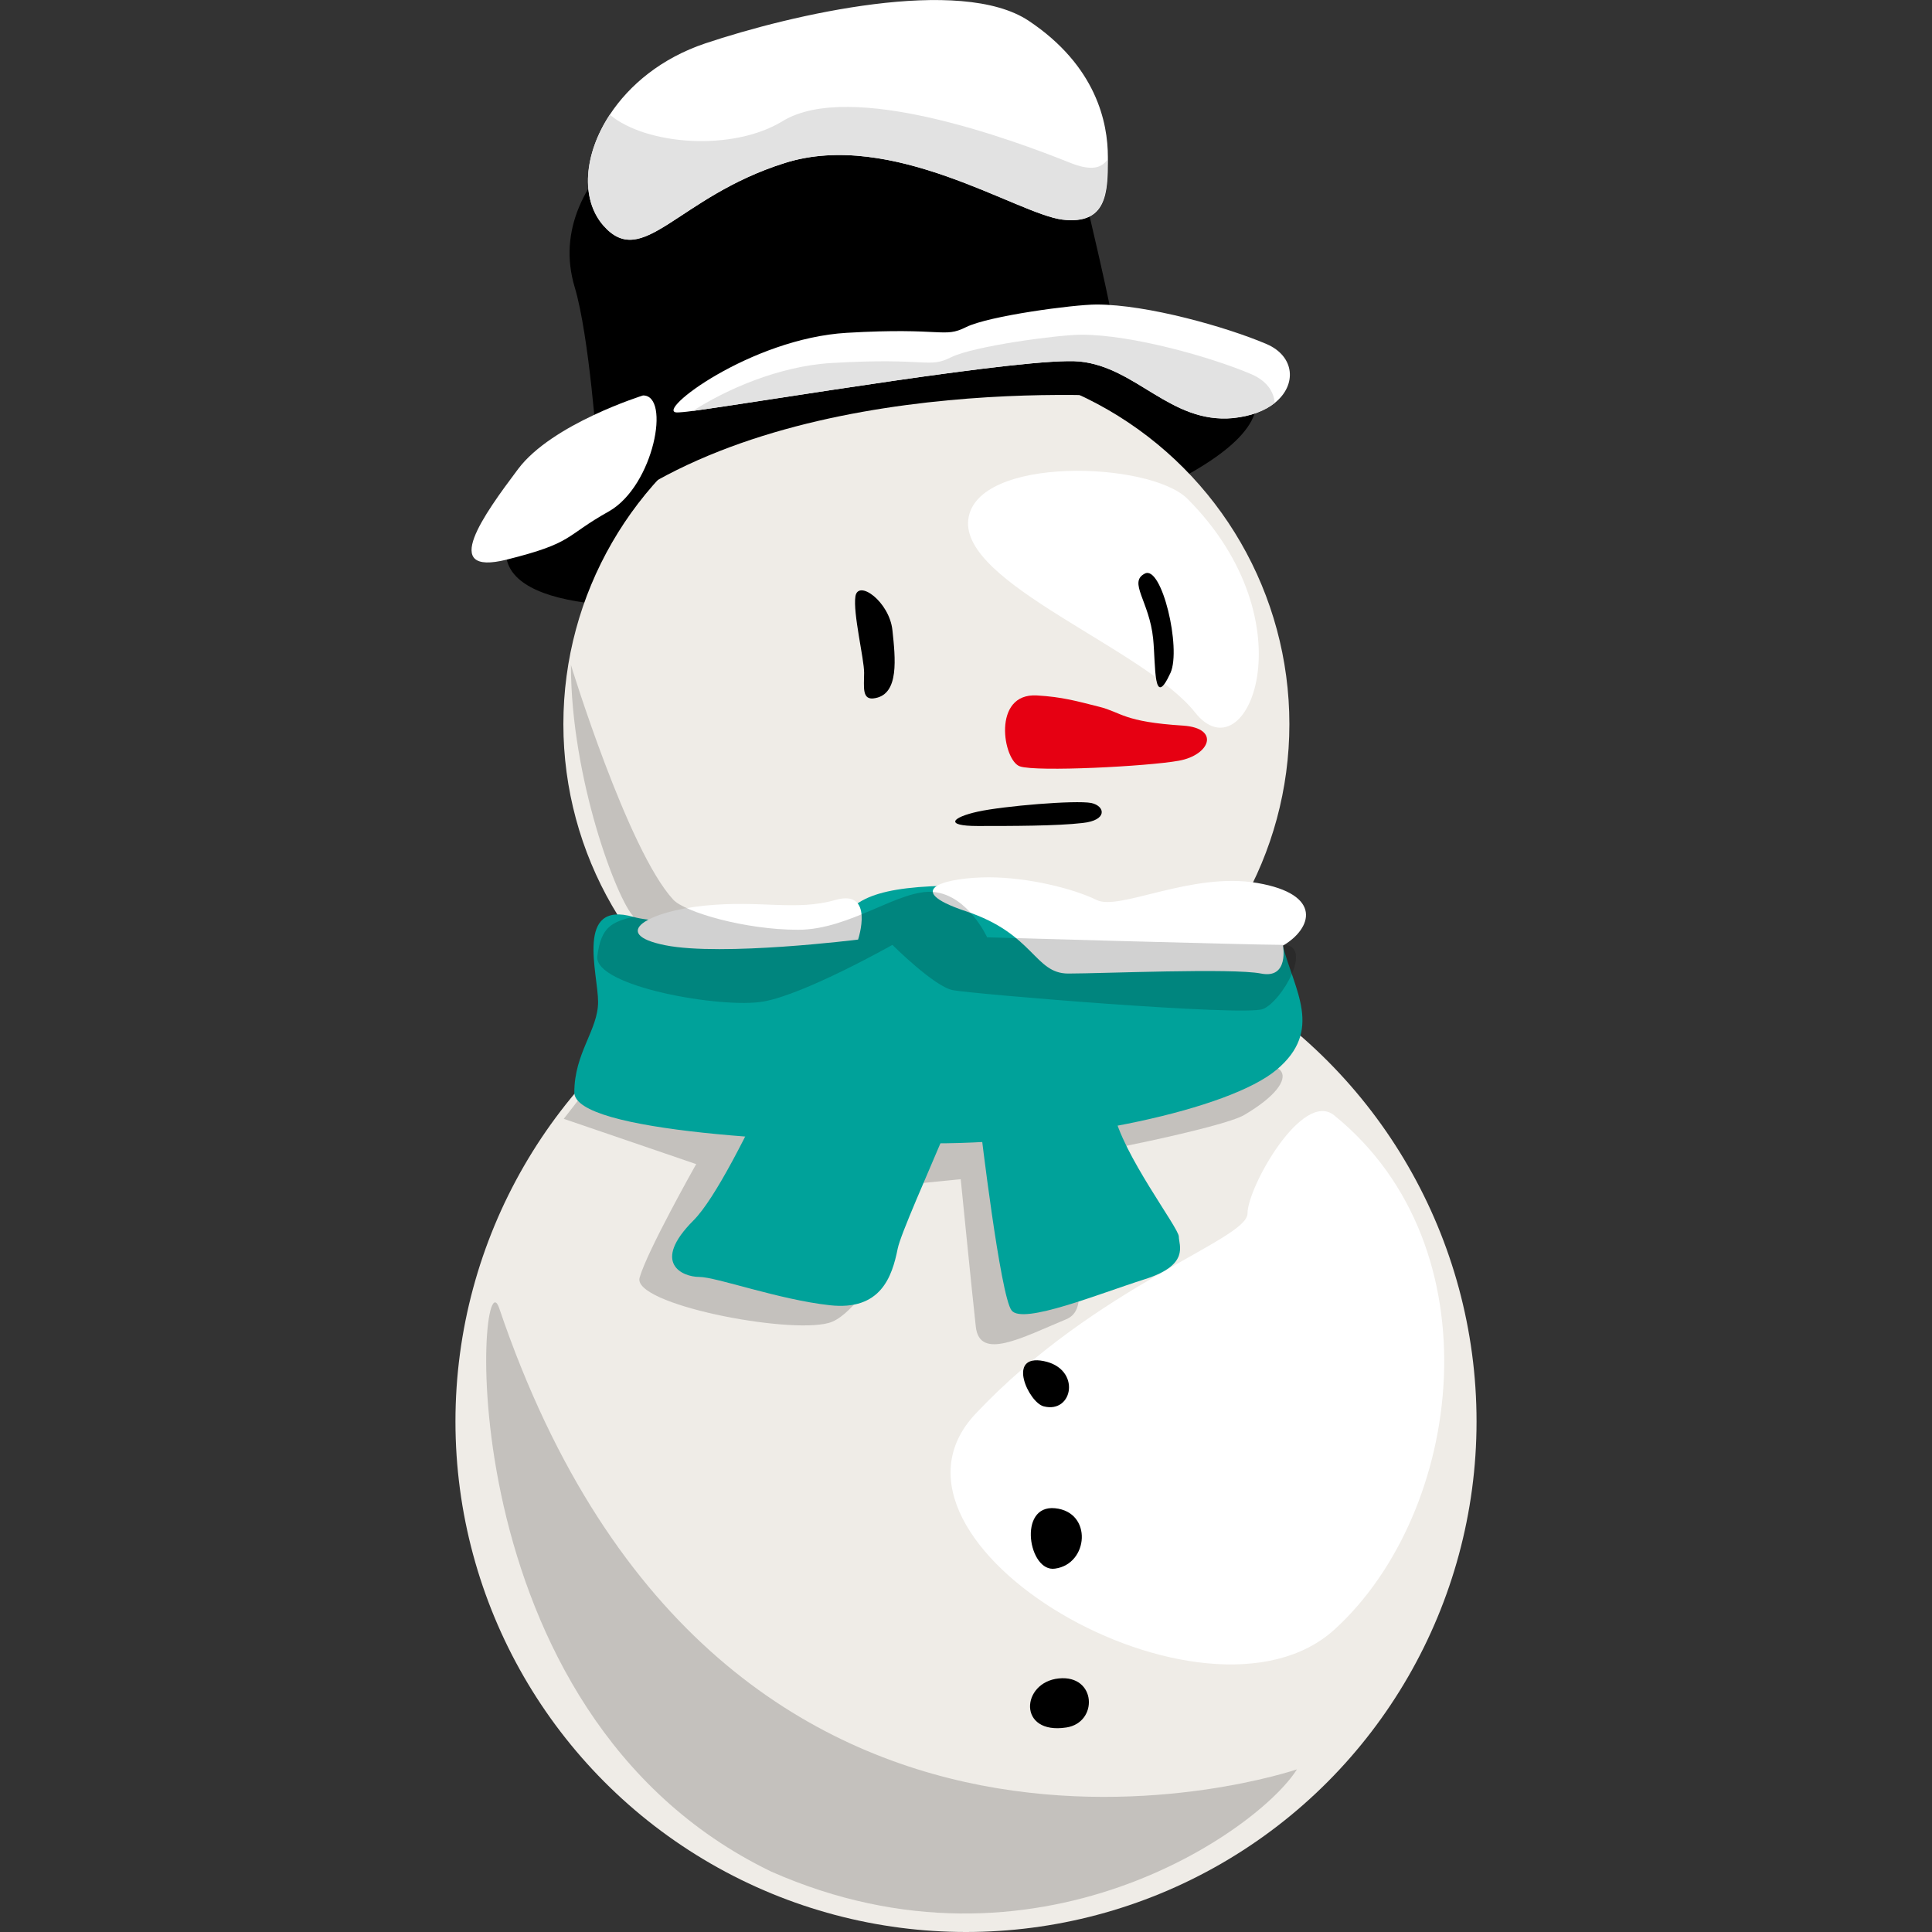<?xml version="1.0" encoding="utf-8"?>
<!-- Generator: Adobe Illustrator 17.1.0, SVG Export Plug-In . SVG Version: 6.00 Build 0)  -->
<!DOCTYPE svg PUBLIC "-//W3C//DTD SVG 1.1//EN" "http://www.w3.org/Graphics/SVG/1.1/DTD/svg11.dtd">
<svg version="1.1" id="snowman2" xmlns="http://www.w3.org/2000/svg" xmlns:xlink="http://www.w3.org/1999/xlink" x="0px" y="0px" width="200px" height="200px"
	 viewBox="0 0 512 512" enable-background="new 0 0 512 512" xml:space="preserve">
<rect x="0" y="0" width="512" height="512" fill="#333333" stroke="none"/>
<g>
	<path d="M152.3,76.1c3.9,13,6,43.6,6,43.6s-27.1,15-24,28.6c3,13.5,37.6,16.5,91.7,6c54.1-10.5,111.2-31.6,106.7-49.6
		c-4.5-18-37.6-18-37.6-18s0-3-9-40.6S236.4,10.9,210.9,16C180.9,22,143.3,46.1,152.3,76.1z"/>
	<circle fill="#EFECE7" cx="245.5" cy="191.9" r="96.2"/>
	<path fill="#FFFFFF" d="M316.7,188.8c-13.5-17-62.1-34.1-60.1-51.1c2-17,48.1-15.5,58.1-5.5C347.7,165.3,330.2,205.9,316.7,188.8z"
		/>
	<circle fill="#EFECE7" cx="256" cy="376.7" r="135.3"/>
	<path fill="#FFFFFF" d="M353.7,431.8c-34.1,31.1-127.2-23-95.2-57.1c32.1-34.1,72.1-46.1,72.1-53.1c0-7,14.6-32.9,23-26
		C396.8,330.6,387.8,400.7,353.7,431.8z"/>
	<path opacity="0.18" enable-background="new    " d="M324.7,284.5c-16,6-168.3,3-168.3,3l-7,9l35.1,12c0,0-13,23-15,30.1
		c-2,7,39.1,15,50.1,12c11-3,25-37.1,25-37.1l10-1c0,0,3,30.1,4,39.1c1,9,12,3,24-2c12-5-13-41.1-5-42.1c8-1,46.3-8.6,52.1-12
		C346.7,285.5,340.7,278.5,324.7,284.5z"/>
	<g>
		<path fill="#00A29A" d="M167.9,243c-15.6-4.5-9.4,15-9.4,22.5c0,7.5-6.3,13.5-6.3,24c0,10.5,59.4,13.5,95.4,13.5
			c36,0,78.2-9,90.7-19.5c12.5-10.5,4.7-21,1.6-33.1c-3.1-12-0.9-14.2-7.8-13.5C283.7,241.5,183.6,247.5,167.9,243z"/>
		<path fill="#00A29A" d="M254.5,234.7c-22.5,0-29.3,3.7-32.3,11.2c-3,7.5-27.1,66.2-38.4,77.5c-11.3,11.3-3,15,1.5,15
			c4.5,0,21,6,34.6,7.5c13.5,1.5,16.5-7.5,18-15c1.5-7.5,27.9-62.3,27.9-73.7c0-9.8,6.7-16.5,12.7-13.5
			C278.5,243.7,277,234.7,254.5,234.7z"/>
		<path fill="#00A29A" d="M259.8,298.5c0,0,5.3,45.1,8.3,48.8c3,3.8,23.3-4.5,35.3-8.3s9-9,9-11.3c0-2.3-15-21.8-17.3-33.1
			L259.8,298.5z"/>
	</g>
	<path d="M161.4,135.5c51.1-38.3,141.3-30.1,141.3-30.1C229.8,70.8,199.7,93.4,161.4,135.5z"/>
	<path d="M305.6,169.3c-1-10-6.7-15-2.2-17.3c4.5-2.3,9.7,19.8,6.8,26.3C305.6,188.3,306.3,176.4,305.6,169.3z"/>
	<path d="M229,178.3c0-3.8-3-15.8-2.3-20.3c0.8-4.5,9,1.5,9.8,9c0.8,7.5,1.8,16.8-4.5,18C228.3,185.8,229,182.1,229,178.3z"/>
	<path fill="#E60012" d="M270.3,203.1c4.5,1.5,33.8,0,42.1-1.5c8.3-1.5,11-8.6,1.2-9.3c-16-1-16.3-3.5-22.3-5c-6-1.5-9.7-2.6-16.5-3
		C262.8,183.6,265.8,201.6,270.3,203.1z"/>
	<path d="M286.9,218.1c-6.8,0.8-18.8,0.8-27.8,0.8c-9,0-6.8-2.3,0-3.8c6.8-1.5,25.9-3.1,30.1-2.3
		C292.9,213.6,293.6,217.4,286.9,218.1z"/>
	<path d="M276.6,360.7c10,2,7.8,14,0,12C272.6,371.7,266.6,358.7,276.6,360.7z"/>
	<path d="M279.6,399.7c10,1,8.9,14.8,0,16C272.6,416.8,269.6,398.7,279.6,399.7z"/>
	<path d="M280.6,444.8c10-1,10.5,11.7,2,13C269.6,459.8,270.6,445.8,280.6,444.8z"/>
	<path fill="#FFFFFF" d="M161.6,30.4c5.2-7.9,13.7-15,25.3-18.9c23-7.7,67.6-18,85.7-6c18,12,21,27.1,21,36.1v0.7
		c0,8.8-0.3,17.3-12,15.9c-12-1.5-45.1-24-73.6-15c-28.6,9-37.6,28.6-48.1,16.5C153.8,52.7,154.7,40.9,161.6,30.4z"/>
	<path fill="#FFFFFF" d="M161.4,135.5c-12,6.7-9.1,8.3-27.1,12.8c-18,4.5-6-12,3-24c9-12,33.1-19.5,33.1-19.5
		C177.8,104.7,173.3,128.7,161.4,135.5z"/>
	<path fill="#FFFFFF" d="M224.4,88.2c25.6-1.5,25.6,1.5,31.6-1.5c6-3,28.6-6,34.6-6c13.5,0,34.6,6,45.1,10.5
		c7.4,3.2,8.1,10.8,2.1,15.6c-2.5,2-6.2,3.5-11.1,4c-16.5,1.5-25.5-13.5-40.6-15c-13.5-1.3-83.9,10.6-102.5,13.1
		c-2.1,0.3-3.6,0.4-4.2,0.4C173.3,109.2,198.9,89.7,224.4,88.2z"/>
	<path fill="#E2E2E2" d="M220.4,96.2c25.6-1.5,25.6,1.5,31.6-1.5c6-3,28.6-6,34.6-6c13.5,0,34.6,6,45.1,10.5
		c3.9,1.7,5.9,4.5,6.1,7.6c-2.5,2-6.2,3.5-11.1,4c-16.5,1.5-25.5-13.5-40.6-15c-13.5-1.3-83.9,10.6-102.5,13.1
		C192.3,103.3,206.4,97,220.4,96.2z"/>
	<path fill="#FFFFFF" d="M334.2,258c-7.5-1.5-42.1,0-51.1,0c-9,0-9-10.5-27.1-16.5c-18-6-4.5-9,6-9c10.5,0,22.5,3,28.6,6
		c6,3,25.1-7.5,42.6-4.5c17.5,3,14.5,12.1,6.8,16.6C340,250.5,341.7,259.5,334.2,258z"/>
	<path fill="#FFFFFF" d="M176.3,250.5c-15-3-4.5-9,10.5-10.5c15-1.5,24,1.5,34.6-1.5c10.5-3,6,10.5,6,10.5S191.4,253.5,176.3,250.5z
		"/>
	<path fill="#E2E2E2" d="M161.6,30.4c9.7,8.1,32.6,9.8,45.8,1.7c18-11,61.1,5,76.1,11c5.9,2.4,8.5,1.3,10-0.8
		c0,8.8-0.3,17.3-12,15.9c-12-1.5-45.1-24-73.6-15c-28.6,9-37.6,28.6-48.1,16.5C153.8,52.7,154.7,40.9,161.6,30.4z"/>
	<path opacity="0.18" enable-background="new    " d="M178.4,238.4c3,3.3,19,8,33.1,8c14,0,27-11,36.1-10c9,1,14,12,14,12
		s70.1,2,78.4,2c8.3,0-0.3,15-5.3,17c-5,2-77.1-4-82.2-5c-5-1-16-12-16-12s-23,13-34.1,15c-11,2-45.1-4-44.1-12c1-8,4-9,9.6-10.5
		c-4.4-4.5-16.6-36.6-16.6-66.7C151.3,176.3,166.4,225.4,178.4,238.4z"/>
	<path opacity="0.18" enable-background="new    " d="M343.7,468.9c-10,16-69.1,58.1-139.3,27.1c-87.2-42.1-77.8-166.1-72.1-149.3
		C191.4,521,343.7,468.9,343.7,468.9z"/>
</g>
</svg>
